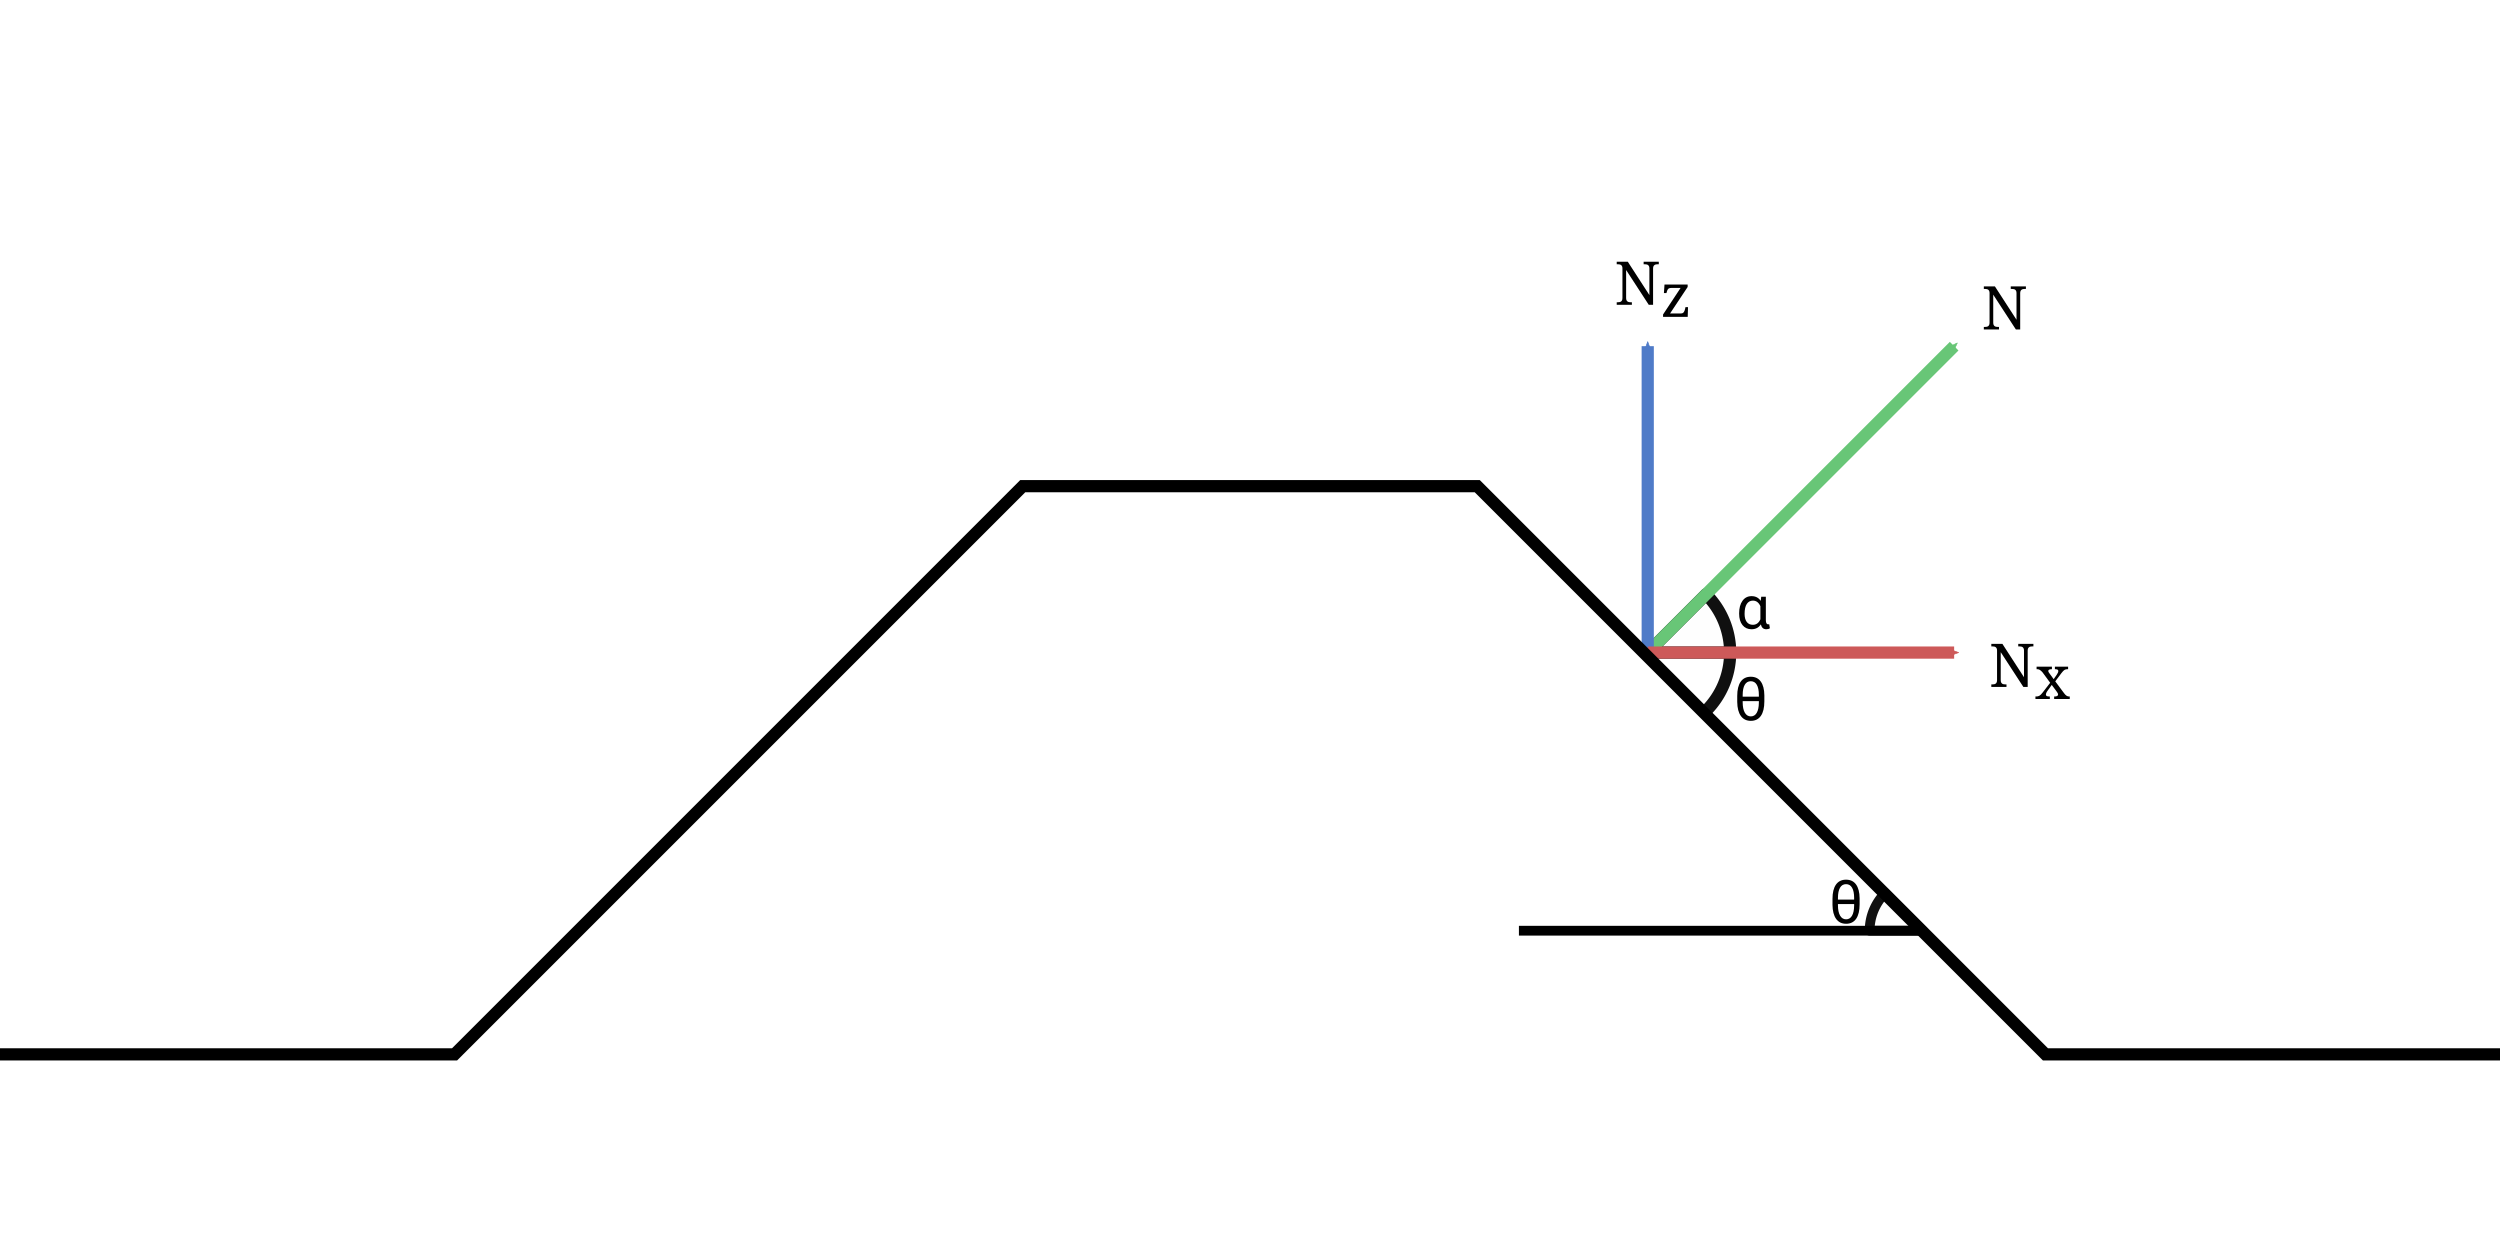 <?xml version="1.0" encoding="UTF-8" standalone="no"?>
<svg
   xmlns:dc="http://purl.org/dc/elements/1.1/"
   xmlns:cc="http://creativecommons.org/ns#"
   xmlns:rdf="http://www.w3.org/1999/02/22-rdf-syntax-ns#"
   xmlns:svg="http://www.w3.org/2000/svg"
   xmlns="http://www.w3.org/2000/svg"
   id="svg8"
   version="1.1"
   viewBox="0 0 1024 512"
   height="512mm"
   width="1024mm">
  <defs
     id="defs2">
    <marker
       style="overflow:visible"
       id="marker6687"
       refX="0"
       refY="0"
       orient="auto">
      <path
         transform="matrix(-0.3,0,0,-0.3,0.69,0)"
         d="M 8.719,4.034 -2.207,0.016 8.719,-4.002 c -1.745,2.372 -1.735,5.617 -6e-7,8.035 z"
         style="fill:#cd5959;fill-opacity:1;fill-rule:evenodd;stroke:#cd5959;stroke-width:0.625;stroke-linejoin:round;stroke-opacity:1"
         id="path6685" />
    </marker>
    <marker
       orient="auto"
       refY="0"
       refX="0"
       id="marker5031"
       style="overflow:visible">
      <path
         id="path5029"
         style="fill:#4f7bc8;fill-opacity:1;fill-rule:evenodd;stroke:#4f7bc8;stroke-width:0.625;stroke-linejoin:round;stroke-opacity:1"
         d="M 8.719,4.034 -2.207,0.016 8.719,-4.002 c -1.745,2.372 -1.735,5.617 -6e-7,8.035 z"
         transform="matrix(-0.3,0,0,-0.3,0.69,0)" />
    </marker>
    <marker
       style="overflow:visible"
       id="Arrow2Send"
       refX="0"
       refY="0"
       orient="auto">
      <path
         transform="matrix(-0.3,0,0,-0.3,0.69,0)"
         d="M 8.719,4.034 -2.207,0.016 8.719,-4.002 c -1.745,2.372 -1.735,5.617 -6e-7,8.035 z"
         style="fill:#68c677;fill-opacity:1;fill-rule:evenodd;stroke:#68c677;stroke-width:0.625;stroke-linejoin:round;stroke-opacity:1"
         id="path4528" />
    </marker>
    <marker
       style="overflow:visible"
       id="EmptyTriangleOutS"
       refX="0"
       refY="0"
       orient="auto">
      <path
         transform="matrix(0.2,0,0,0.2,-0.6,0)"
         style="fill:#ffffff;fill-rule:evenodd;stroke:#66a1c8;stroke-width:1pt;stroke-opacity:1"
         d="M 5.77,0 -2.88,5 V -5 Z"
         id="path4661" />
    </marker>
    <marker
       style="overflow:visible"
       id="marker4805"
       refX="0"
       refY="0"
       orient="auto">
      <path
         transform="matrix(0.8,0,0,0.8,10,0)"
         style="fill:#66a1c8;fill-opacity:1;fill-rule:evenodd;stroke:#66a1c8;stroke-width:1pt;stroke-opacity:1"
         d="M 0,0 5,-5 -12.5,0 5,5 Z"
         id="path4803" />
    </marker>
    <marker
       style="overflow:visible"
       id="Arrow1Lend"
       refX="0"
       refY="0"
       orient="auto">
      <path
         transform="matrix(-0.8,0,0,-0.8,-10,0)"
         style="fill:#66a1c8;fill-opacity:1;fill-rule:evenodd;stroke:#66a1c8;stroke-width:1pt;stroke-opacity:1"
         d="M 0,0 5,-5 -12.5,0 5,5 Z"
         id="path4498" />
    </marker>
    <marker
       style="overflow:visible"
       id="Arrow1Lstart"
       refX="0"
       refY="0"
       orient="auto">
      <path
         transform="matrix(0.8,0,0,0.8,10,0)"
         style="fill:#66a1c8;fill-opacity:1;fill-rule:evenodd;stroke:#66a1c8;stroke-width:1pt;stroke-opacity:1"
         d="M 0,0 5,-5 -12.5,0 5,5 Z"
         id="path4495" />
    </marker>
  </defs>
  <g
     style="display:inline"
     transform="translate(0,215)"
     id="layer1">
    <path
       d="m 698.782,28.425 a 33.761,33.761 0 0 1 9.888,23.873 l -33.761,0 z"
       id="path11408"
       style="opacity:0.934;fill:#505050;fill-opacity:0.005;fill-rule:evenodd;stroke:#000000;stroke-width:5;stroke-linecap:butt;stroke-linejoin:round;stroke-miterlimit:4.525;stroke-dasharray:none;stroke-dashoffset:0;stroke-opacity:1;paint-order:normal" />
    <path
       id="path4493"
       d="M 674.909,52.298 800.416,-73.209"
       style="fill:none;stroke:#68c677;stroke-width:5;stroke-linecap:butt;stroke-linejoin:miter;stroke-miterlimit:4.525;stroke-dasharray:none;stroke-opacity:1;marker-end:url(#Arrow2Send)" />
    <path
       style="fill:none;stroke:#4f7bc8;stroke-width:5;stroke-linecap:butt;stroke-linejoin:miter;stroke-miterlimit:4.525;stroke-dasharray:none;stroke-opacity:1;marker-end:url(#marker5031)"
       d="M 674.909,52.298 V -73.209"
       id="path5027" />
    <path
       style="opacity:0.934;fill:#505050;fill-opacity:0.005;fill-rule:evenodd;stroke:#000000;stroke-width:5;stroke-linecap:butt;stroke-linejoin:round;stroke-miterlimit:4.525;stroke-dasharray:none;stroke-dashoffset:0;stroke-opacity:1;paint-order:normal"
       id="path11536"
       d="M 708.67,52.298 A 33.761,33.761 0 0 1 698.782,76.17" />
    <path
       id="path6683"
       d="M 674.909,52.298 H 800.416"
       style="fill:none;stroke:#cd5959;stroke-width:5;stroke-linecap:butt;stroke-linejoin:miter;stroke-miterlimit:4.525;stroke-dasharray:none;stroke-opacity:1;marker-end:url(#marker6687)" />
    <path
       id="path3686"
       d="M 0,216.869 H 186.182 L 418.909,-15.858 H 605.091 L 837.818,216.869 H 1024"
       style="fill:none;stroke:#000000;stroke-width:5;stroke-linecap:butt;stroke-linejoin:miter;stroke-miterlimit:4.525;stroke-dasharray:none;stroke-opacity:1" />
    <g
       id="flowRoot11123"
       style="font-style:normal;font-variant:normal;font-weight:normal;font-stretch:normal;font-size:93.333px;line-height:25px;font-family:'Droid Serif';-inkscape-font-specification:'Droid Serif, Normal';font-variant-ligatures:normal;font-variant-caps:normal;font-variant-numeric:normal;font-feature-settings:normal;text-align:start;letter-spacing:0px;word-spacing:0px;writing-mode:lr-tb;text-anchor:start;fill:#000000;fill-opacity:1;stroke:none"
       transform="matrix(0.265,0,0,0.265,1.069,-195.757)"
       aria-label="N">
      <path
         id="path11313"
         style=""
         d="m 3111.835,436.658 -35,-53.776 v 43.158 q 0,2.188 0.593,3.509 0.638,1.322 1.641,2.051 1.048,0.684 2.461,0.911 1.413,0.228 2.962,0.228 h 1.23 v 3.919 h -23.424 v -3.919 h 1.185 q 1.595,0 2.962,-0.228 1.413,-0.228 2.461,-0.911 1.048,-0.729 1.641,-2.051 0.592,-1.322 0.592,-3.509 v -45.755 q 0,-2.051 -0.638,-3.281 -0.592,-1.276 -1.641,-1.96 -1.048,-0.684 -2.461,-0.866 -1.367,-0.228 -2.917,-0.228 h -1.185 v -3.919 h 17.09 l 33.405,51.589 v -41.335 q 0,-2.051 -0.638,-3.281 -0.592,-1.276 -1.641,-1.96 -1.048,-0.684 -2.461,-0.866 -1.367,-0.228 -2.917,-0.228 h -1.23 v -3.919 h 23.424 v 3.919 h -1.185 q -1.595,0 -3.008,0.228 -1.367,0.228 -2.415,0.957 -1.048,0.684 -1.641,2.005 -0.592,1.322 -0.592,3.509 v 56.009 z" />
    </g>
    <g
       id="flowRoot11131"
       style="font-style:normal;font-variant:normal;font-weight:normal;font-stretch:normal;font-size:93.333px;line-height:25px;font-family:'Droid Serif';-inkscape-font-specification:'Droid Serif, Normal';font-variant-ligatures:normal;font-variant-caps:normal;font-variant-numeric:normal;font-feature-settings:normal;text-align:start;letter-spacing:0px;word-spacing:0px;writing-mode:lr-tb;text-anchor:start;fill:#000000;fill-opacity:1;stroke:none"
       transform="matrix(0.265,0,0,0.265,93.01,-19.893)"
       aria-label="Nx">
      <path
         id="path11316"
         style=""
         d="m 2776.463,325.543 -35,-53.776 v 43.158 q 0,2.188 0.593,3.509 0.638,1.322 1.641,2.051 1.048,0.684 2.461,0.911 1.413,0.228 2.962,0.228 h 1.23 v 3.919 h -23.424 v -3.919 h 1.185 q 1.595,0 2.962,-0.228 1.413,-0.228 2.461,-0.911 1.048,-0.729 1.641,-2.051 0.592,-1.322 0.592,-3.509 v -45.755 q 0,-2.051 -0.638,-3.281 -0.592,-1.276 -1.641,-1.96 -1.048,-0.684 -2.461,-0.866 -1.367,-0.228 -2.917,-0.228 h -1.185 v -3.919 h 17.09 l 33.405,51.589 v -41.335 q 0,-2.051 -0.638,-3.281 -0.593,-1.276 -1.641,-1.96 -1.048,-0.684 -2.461,-0.866 -1.367,-0.228 -2.917,-0.228 h -1.23 v -3.919 h 23.424 v 3.919 h -1.185 q -1.595,0 -3.008,0.228 -1.367,0.228 -2.415,0.957 -1.048,0.684 -1.641,2.005 -0.592,1.322 -0.592,3.509 v 56.009 z" />
      <path
         id="path11318"
         style="font-style:normal;font-variant:normal;font-weight:normal;font-stretch:normal;font-size:93.333px;font-family:'Droid Serif';-inkscape-font-specification:'Droid Serif, Normal';font-variant-ligatures:normal;font-variant-caps:normal;font-variant-numeric:normal;font-feature-settings:normal;text-align:start;writing-mode:lr-tb;baseline-shift:sub;text-anchor:start"
         d="m 2830.468,300.824 q 0,-1.686 -1.458,-2.188 -1.413,-0.547 -3.555,-0.547 h -0.273 v -3.919 h 20.417 v 3.919 h -0.82 q -1.367,0 -2.507,0.228 -1.094,0.228 -2.188,0.866 -1.048,0.638 -2.188,1.823 -1.139,1.185 -2.552,3.053 l -9.616,12.806 13.717,18.457 q 2.051,2.734 3.874,3.874 1.869,1.094 3.6,1.094 h 1.23 v 3.919 h -24.108 v -3.919 h 0.456 q 5.606,0 5.606,-3.099 0,-0.501 -0.137,-1.003 -0.137,-0.547 -0.547,-1.23 -0.41,-0.729 -1.094,-1.732 -0.684,-1.003 -1.777,-2.461 l -6.244,-8.385 -6.517,9.115 q -0.41,0.547 -0.866,1.276 -0.456,0.729 -0.82,1.504 -0.365,0.775 -0.593,1.595 -0.228,0.775 -0.228,1.504 0,1.595 1.322,2.279 1.322,0.638 4.466,0.638 h 0.274 v 3.919 h -22.24 v -3.919 h 0.866 q 1.686,0 2.962,-0.273 1.276,-0.273 2.415,-0.957 1.139,-0.684 2.279,-1.823 1.139,-1.185 2.506,-2.917 l 11.758,-15.221 -11.758,-16.042 q -2.051,-2.415 -4.01,-3.691 -1.914,-1.276 -4.01,-1.276 h -1.23 v -3.919 h 23.698 v 3.919 h -0.273 q -1.595,0 -2.643,0.228 -1.048,0.182 -1.641,0.592 -0.592,0.365 -0.82,0.866 -0.228,0.501 -0.228,1.048 0,0.957 0.547,1.914 0.593,0.911 1.641,2.37 l 6.152,8.385 4.831,-6.973 q 1.048,-1.595 1.686,-3.008 0.638,-1.413 0.638,-2.689 z" />
    </g>
    <g
       id="flowRoot11141"
       style="font-style:normal;font-variant:normal;font-weight:normal;font-stretch:normal;font-size:93.333px;line-height:25px;font-family:'Droid Serif';-inkscape-font-specification:'Droid Serif, Normal';font-variant-ligatures:normal;font-variant-caps:normal;font-variant-numeric:normal;font-feature-settings:normal;text-align:start;letter-spacing:0px;word-spacing:0px;writing-mode:lr-tb;text-anchor:start;fill:#000000;fill-opacity:1;stroke:none"
       transform="matrix(0.265,0,0,0.265,-43.832,-237.985)"
       aria-label="Nz">
      <path
         id="path11308"
         style=""
         d="m 2713.835,557.877 -35,-53.776 v 43.158 q 0,2.188 0.593,3.509 0.638,1.322 1.641,2.051 1.048,0.684 2.461,0.911 1.413,0.228 2.962,0.228 h 1.23 v 3.919 h -23.424 v -3.919 h 1.185 q 1.595,0 2.962,-0.228 1.413,-0.228 2.461,-0.911 1.048,-0.729 1.641,-2.051 0.592,-1.322 0.592,-3.509 v -45.755 q 0,-2.051 -0.638,-3.281 -0.592,-1.276 -1.641,-1.96 -1.048,-0.684 -2.461,-0.866 -1.367,-0.228 -2.917,-0.228 h -1.185 v -3.919 h 17.09 l 33.405,51.589 v -41.335 q 0,-2.051 -0.638,-3.281 -0.592,-1.276 -1.641,-1.96 -1.048,-0.684 -2.461,-0.866 -1.367,-0.228 -2.917,-0.228 h -1.23 v -3.919 h 23.424 v 3.919 h -1.185 q -1.595,0 -3.008,0.228 -1.367,0.228 -2.415,0.957 -1.048,0.684 -1.641,2.005 -0.592,1.322 -0.592,3.509 v 56.009 z" />
      <path
         id="path11310"
         style="font-style:normal;font-variant:normal;font-weight:normal;font-stretch:normal;font-size:93.333px;font-family:'Droid Serif';-inkscape-font-specification:'Droid Serif, Normal';font-variant-ligatures:normal;font-variant-caps:normal;font-variant-numeric:normal;font-feature-settings:normal;text-align:start;writing-mode:lr-tb;baseline-shift:sub;text-anchor:start"
         d="m 2763.737,571.211 q 1.641,0 2.689,-0.638 1.094,-0.638 1.777,-1.686 0.729,-1.048 1.139,-2.415 0.456,-1.413 0.775,-2.917 l 0.456,-2.142 h 3.919 l -0.456,15.13 h -38.099 v -3.737 l 27.07,-40.97 h -14.583 q -1.823,0 -3.008,0.501 -1.185,0.456 -1.96,1.413 -0.729,0.957 -1.23,2.37 -0.456,1.413 -0.957,3.281 l -0.091,0.365 h -3.919 l 0.911,-13.262 h 35.775 v 3.828 l -27.161,40.879 z" />
    </g>
    <g
       id="flowRoot11400"
       style="font-style:normal;font-variant:normal;font-weight:normal;font-stretch:normal;font-size:93.333px;line-height:25px;font-family:'Droid Serif';-inkscape-font-specification:'Droid Serif, Normal';font-variant-ligatures:normal;font-variant-caps:normal;font-variant-numeric:normal;font-feature-settings:normal;text-align:start;letter-spacing:0px;word-spacing:0px;writing-mode:lr-tb;text-anchor:start;fill:#000000;fill-opacity:1;stroke:none"
       transform="matrix(0.265,0,0,0.265,147.069,-275.122)"
       aria-label="α">
      <path
         id="path11461"
         style=""
         d="m 2174.419,1149.209 v 36.322 q 0.091,6.38 3.646,6.38 0.866,0 1.549,-0.228 l 1.048,6.244 q -2.188,1.55 -5.56,1.55 -6.699,0 -8.431,-7.52 -4.876,7.52 -14.401,7.52 -8.75,0 -13.945,-6.426 -5.195,-6.471 -5.195,-17.591 v -0.683 q 0,-12.031 5.15,-19.232 5.15,-7.246 14.082,-7.246 9.251,0 14.128,7.337 l 0.775,-6.426 z m -32.858,26.523 q 0,7.975 3.327,12.441 3.327,4.421 9.479,4.421 7.884,0 11.621,-8.477 v -20.326 q -3.874,-8.568 -11.53,-8.568 -6.107,0 -9.525,5.195 -3.372,5.15 -3.372,15.312 z" />
    </g>
    <path
       id="path11520"
       d="M 787.702,166.22 H 622.149"
       style="fill:none;stroke:#000000;stroke-width:4;stroke-linecap:butt;stroke-linejoin:miter;stroke-opacity:1;stroke-miterlimit:4;stroke-dasharray:none" />
    <path
       d="m 765.803,166.22 a 21.9,21.9 0 0 1 6.414,-15.485 l 15.485,15.485 z"
       id="path11526"
       style="opacity:0.934;fill:#505050;fill-opacity:0.005;fill-rule:evenodd;stroke:#000000;stroke-width:4;stroke-linecap:butt;stroke-linejoin:round;stroke-miterlimit:4;stroke-dasharray:none;stroke-dashoffset:0;stroke-opacity:1;paint-order:normal" />
    <g
       id="flowRoot11528"
       style="font-style:normal;font-variant:normal;font-weight:normal;font-stretch:normal;font-size:93.333px;line-height:25px;font-family:'Droid Serif';-inkscape-font-specification:'Droid Serif, Normal';font-variant-ligatures:normal;font-variant-caps:normal;font-variant-numeric:normal;font-feature-settings:normal;text-align:start;letter-spacing:0px;word-spacing:0px;writing-mode:lr-tb;text-anchor:start;fill:#000000;fill-opacity:1;stroke:none"
       transform="matrix(0.265,0,0,0.265,48.759,-188.731)"
       aria-label="θ">
      <path
         id="path11546"
         style=""
         d="m 2690.344,1298.638 q 0,14.629 -5.378,22.376 -5.378,7.702 -15.54,7.702 -9.98,0 -15.404,-7.565 -5.423,-7.565 -5.606,-21.602 v -9.342 q 0,-14.447 5.378,-22.057 5.378,-7.611 15.54,-7.611 10.117,0 15.449,7.383 5.378,7.383 5.56,21.374 z m -33.496,-7.337 h 25.02 v -2.506 q 0,-10.345 -3.19,-15.814 -3.144,-5.514 -9.342,-5.514 -6.107,0 -9.297,5.514 -3.19,5.469 -3.19,15.814 z m 25.02,6.927 h -25.02 v 1.777 q 0,10.436 3.327,16.133 3.327,5.697 9.251,5.697 5.925,0 9.115,-5.469 3.236,-5.469 3.327,-15.814 z" />
    </g>
    <g
       id="flowRoot11544"
       style="font-style:normal;font-variant:normal;font-weight:normal;font-stretch:normal;font-size:93.333px;line-height:25px;font-family:'Droid Serif';-inkscape-font-specification:'Droid Serif, Normal';font-variant-ligatures:normal;font-variant-caps:normal;font-variant-numeric:normal;font-feature-settings:normal;text-align:start;letter-spacing:0px;word-spacing:0px;writing-mode:lr-tb;text-anchor:start;fill:#000000;fill-opacity:1;stroke:none"
       transform="matrix(0.265,0,0,0.265,9.738,-271.851)"
       aria-label="θ">
      <path
         id="path11549"
         style=""
         d="m 2690.344,1298.638 q 0,14.629 -5.378,22.376 -5.378,7.702 -15.54,7.702 -9.98,0 -15.404,-7.565 -5.423,-7.565 -5.606,-21.602 v -9.342 q 0,-14.447 5.378,-22.057 5.378,-7.611 15.54,-7.611 10.117,0 15.449,7.383 5.378,7.383 5.56,21.374 z m -33.496,-7.337 h 25.02 v -2.506 q 0,-10.345 -3.19,-15.814 -3.144,-5.514 -9.342,-5.514 -6.107,0 -9.297,5.514 -3.19,5.469 -3.19,15.814 z m 25.02,6.927 h -25.02 v 1.777 q 0,10.436 3.327,16.133 3.327,5.697 9.251,5.697 5.925,0 9.115,-5.469 3.236,-5.469 3.327,-15.814 z" />
    </g>
  </g>
</svg>
